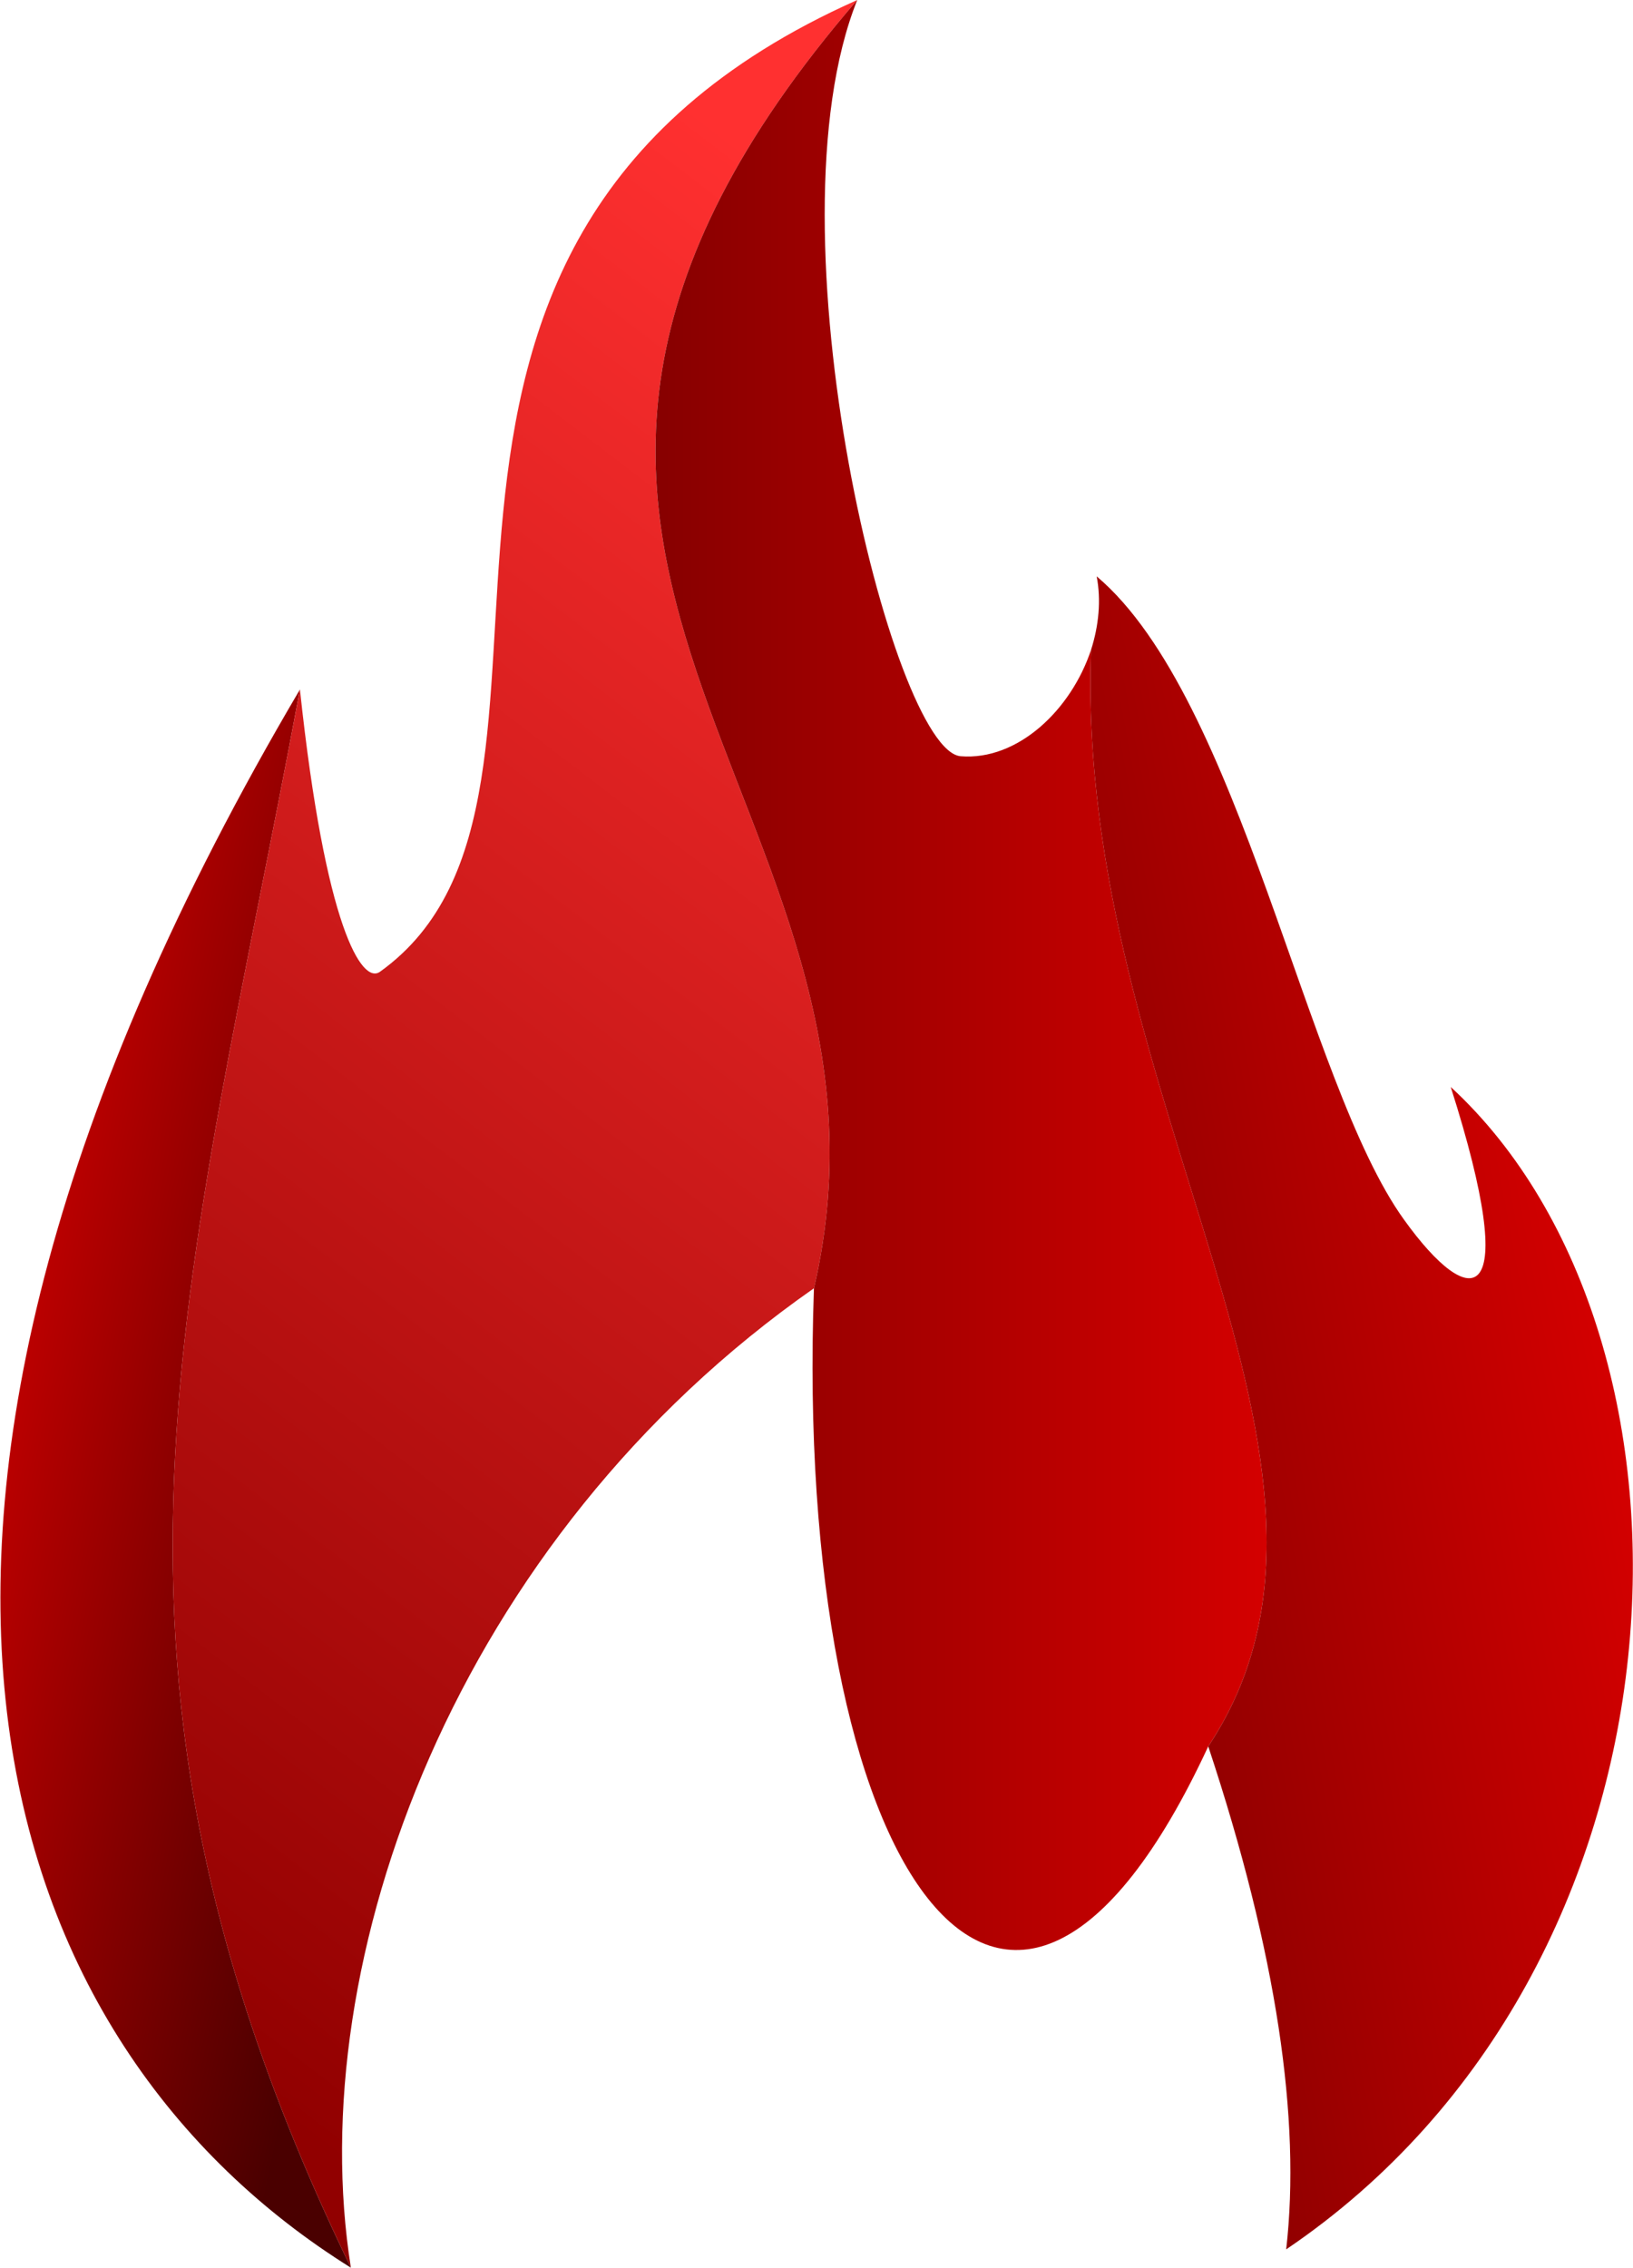 <?xml version="1.0" encoding="UTF-8"?>
<!DOCTYPE svg PUBLIC "-//W3C//DTD SVG 1.1//EN" "http://www.w3.org/Graphics/SVG/1.1/DTD/svg11.dtd">
<!-- Creator: CorelDRAW 2020 (64-Bit Versión de evaluación) -->
<svg xmlns="http://www.w3.org/2000/svg" xml:space="preserve" width="747px" height="1037px" version="1.1" style="shape-rendering:geometricPrecision; text-rendering:geometricPrecision; image-rendering:optimizeQuality; fill-rule:evenodd; clip-rule:evenodd"
viewBox="0 0 32.04 44.5"
 xmlns:xlink="http://www.w3.org/1999/xlink"
 xmlns:xodm="http://www.corel.com/coreldraw/odm/2003">
 <defs>
  <style type="text/css">
   <![CDATA[
    .fil2 {fill:url(#id0)}
    .fil1 {fill:url(#id1)}
    .fil0 {fill:url(#id2)}
    .fil3 {fill:url(#id3)}
   ]]>
  </style>
  <linearGradient id="id0" gradientUnits="userSpaceOnUse" x1="12.86" y1="19.13" x2="24.85" y2="19.13">
   <stop offset="0" style="stop-opacity:1; stop-color:#870000"/>
   <stop offset="1" style="stop-opacity:1; stop-color:#D40000"/>
  </linearGradient>
  <linearGradient id="id1" gradientUnits="userSpaceOnUse" x1="-0.91" y1="36.66" x2="21.12" y2="7.84">
   <stop offset="0" style="stop-opacity:1; stop-color:#910000"/>
   <stop offset="1" style="stop-opacity:1; stop-color:#FF3030"/>
  </linearGradient>
  <linearGradient id="id2" gradientUnits="userSpaceOnUse" x1="8.01" y1="30" x2="-1.13" y2="28.04">
   <stop offset="0" style="stop-opacity:1; stop-color:#4A0000"/>
   <stop offset="1" style="stop-opacity:1; stop-color:#CC0000"/>
  </linearGradient>
  <linearGradient id="id3" gradientUnits="userSpaceOnUse" x1="20.78" y1="28.84" x2="32.66" y2="26.62">
   <stop offset="0" style="stop-opacity:1; stop-color:#870000"/>
   <stop offset="1" style="stop-opacity:1; stop-color:#DB0000"/>
  </linearGradient>
 </defs>
 <g id="Capa_x0020_1">
  <g id="_1241654981744">
   <path class="fil0" d="M6.88 44.5c-5.73,-11.83 -3.19,-19.18 -1,-30.97 -9.76,16.54 -5.91,26.66 1,30.97z"/>
   <path class="fil1" d="M5.88 13.53c-2.19,11.79 -4.73,19.14 1,30.97 -0.96,-6.02 2.06,-14.31 9.09,-19.22 2.22,-9.57 -8.65,-14.27 0.85,-25.28 -10.92,4.86 -4.49,15.58 -9.37,19.07 -0.35,0.25 -1.07,-0.85 -1.57,-5.54z"/>
   <path class="fil2" d="M16.82 0c-9.5,11.01 1.37,15.71 -0.85,25.28 -0.41,11.42 3.79,17.51 7.74,8.99 3.65,-5.5 -2.62,-12.67 -2.3,-21.52 -0.39,1.18 -1.44,2.18 -2.56,2.09 -1.34,-0.11 -3.85,-10.31 -2.03,-14.84z"/>
   <path class="fil3" d="M21.41 12.75c-0.32,8.85 5.95,16.02 2.3,21.52 1.35,4.07 1.82,7.33 1.53,9.87 8.19,-5.54 8.63,-17.83 3.23,-22.81 1.41,4.42 0.4,4.44 -0.92,2.6 -1.93,-2.68 -3.2,-10.23 -6.03,-12.62 0.09,0.47 0.04,0.97 -0.11,1.44z"/>
  </g>
 </g>
</svg>
